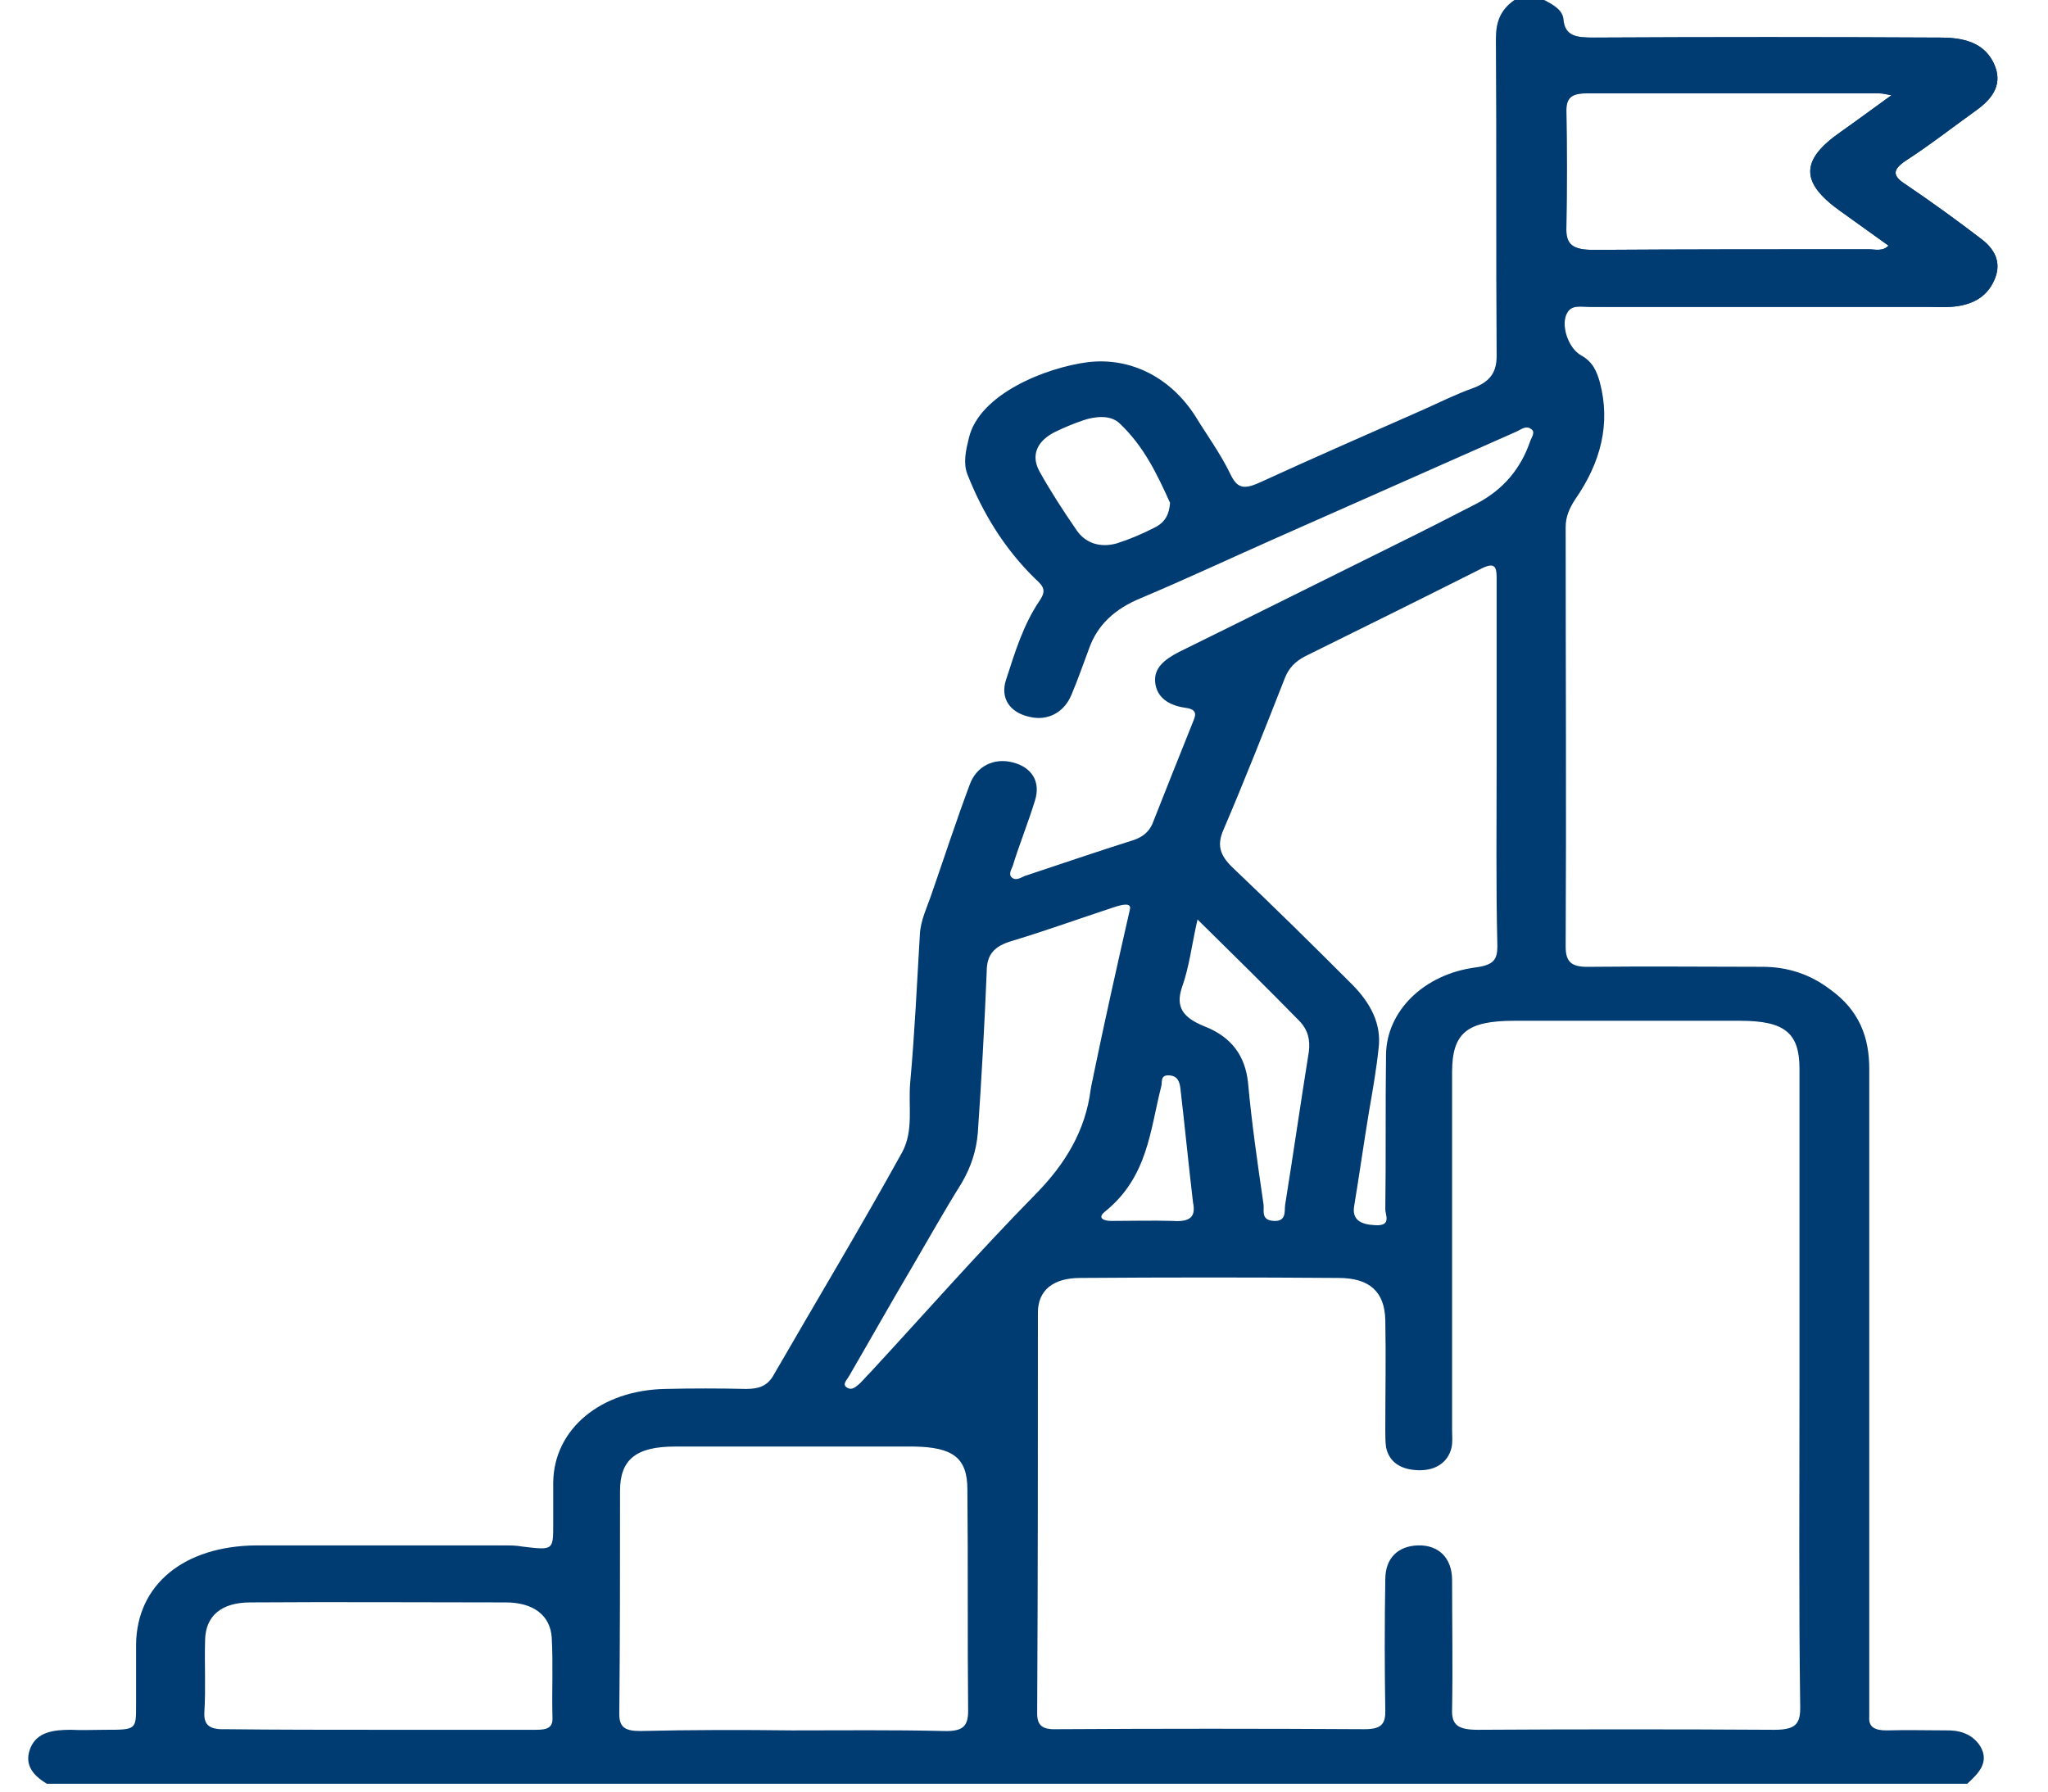 <svg width="72" height="63" viewBox="0 0 72 63" fill="none" xmlns="http://www.w3.org/2000/svg">
<path d="M1.652 62.725C1.104 62.405 0.844 62 1.078 61.446C1.313 60.912 1.861 60.827 2.488 60.827C2.879 60.848 3.296 60.827 3.688 60.827C4.784 60.827 4.784 60.827 4.784 59.974C4.784 59.249 4.784 58.545 4.784 57.82C4.81 55.73 6.454 54.365 9.011 54.343C11.908 54.343 14.804 54.343 17.701 54.343C17.936 54.343 18.145 54.343 18.38 54.386C19.449 54.514 19.449 54.514 19.449 53.597C19.449 53.106 19.449 52.616 19.449 52.125C19.475 50.248 21.119 48.883 23.39 48.841C24.329 48.819 25.295 48.819 26.234 48.841C26.678 48.841 26.965 48.734 27.174 48.393C28.687 45.77 30.253 43.167 31.714 40.523C32.132 39.755 31.923 38.881 32.001 38.049C32.158 36.321 32.236 34.594 32.34 32.845C32.366 32.354 32.601 31.885 32.758 31.416C33.202 30.136 33.619 28.857 34.089 27.598C34.324 26.937 34.95 26.639 35.602 26.809C36.281 26.98 36.594 27.492 36.385 28.153C36.15 28.921 35.837 29.688 35.602 30.456C35.55 30.584 35.446 30.755 35.576 30.861C35.733 30.989 35.915 30.84 36.046 30.797C37.325 30.371 38.577 29.944 39.856 29.539C40.169 29.432 40.378 29.262 40.508 28.985C40.978 27.79 41.447 26.617 41.917 25.444C41.995 25.231 42.178 24.954 41.682 24.89C41.056 24.804 40.665 24.506 40.612 23.994C40.56 23.482 40.952 23.183 41.447 22.927C44.005 21.669 46.562 20.389 49.146 19.11C50.059 18.662 50.972 18.193 51.886 17.723C52.877 17.212 53.477 16.444 53.791 15.527C53.843 15.377 53.999 15.185 53.817 15.079C53.634 14.951 53.451 15.121 53.295 15.185C50.502 16.422 47.71 17.659 44.918 18.896C43.326 19.6 41.735 20.347 40.117 21.029C39.177 21.413 38.577 21.989 38.29 22.799C38.081 23.354 37.899 23.887 37.664 24.442C37.403 25.06 36.829 25.359 36.202 25.209C35.498 25.06 35.159 24.548 35.367 23.909C35.681 22.949 35.968 21.968 36.568 21.093C36.776 20.773 36.698 20.624 36.411 20.368C35.289 19.28 34.532 18.001 34.01 16.678C33.854 16.273 33.958 15.825 34.063 15.399C34.428 13.863 36.75 12.925 38.264 12.733C39.777 12.562 41.16 13.287 42.022 14.631C42.439 15.313 42.909 15.953 43.248 16.657C43.483 17.148 43.692 17.233 44.266 16.977C46.171 16.102 48.128 15.249 50.059 14.396C50.633 14.14 51.181 13.863 51.781 13.65C52.407 13.415 52.616 13.074 52.616 12.519C52.59 8.808 52.616 5.076 52.59 1.365C52.59 0.81 52.721 0.363 53.242 0C53.582 0 53.947 0 54.286 0C54.626 0.171 54.939 0.363 54.965 0.682C55.017 1.28 55.434 1.322 56.035 1.322C60.105 1.301 64.176 1.301 68.247 1.322C69.239 1.322 69.813 1.621 70.1 2.239C70.413 2.922 70.1 3.434 69.474 3.882C68.639 4.479 67.856 5.097 66.995 5.652C66.525 5.972 66.525 6.185 66.995 6.484C67.908 7.102 68.821 7.763 69.682 8.424C70.204 8.83 70.361 9.32 70.1 9.875C69.839 10.451 69.317 10.749 68.56 10.792C68.299 10.813 68.065 10.792 67.804 10.792C63.837 10.792 59.845 10.792 55.878 10.792C55.591 10.792 55.252 10.707 55.095 11.005C54.86 11.41 55.121 12.242 55.591 12.498C56.009 12.733 56.139 13.074 56.243 13.437C56.635 14.908 56.27 16.273 55.382 17.553C55.173 17.873 55.043 18.171 55.043 18.534C55.043 23.461 55.069 28.387 55.043 33.293C55.043 33.89 55.304 34.018 55.956 33.997C57.966 33.975 59.949 33.997 61.958 33.997C62.872 33.997 63.654 34.274 64.333 34.786C65.377 35.532 65.716 36.492 65.716 37.58C65.716 44.98 65.716 52.36 65.716 59.761C65.716 59.974 65.716 60.166 65.716 60.379C65.69 60.72 65.899 60.848 66.316 60.848C67.047 60.827 67.778 60.848 68.482 60.848C69.004 60.848 69.395 61.04 69.63 61.424C69.943 61.979 69.552 62.363 69.16 62.725C46.641 62.725 24.146 62.725 1.652 62.725ZM63.263 48.798C63.263 45.066 63.263 41.333 63.263 37.58C63.263 36.321 62.741 35.895 61.175 35.895C58.54 35.895 55.878 35.895 53.242 35.895C51.572 35.895 51.05 36.321 51.05 37.708C51.05 41.888 51.05 46.089 51.05 50.27C51.05 50.504 51.077 50.718 51.024 50.931C50.894 51.421 50.476 51.72 49.85 51.699C49.224 51.677 48.832 51.4 48.728 50.888C48.702 50.696 48.702 50.483 48.702 50.27C48.702 48.99 48.728 47.689 48.702 46.409C48.676 45.428 48.154 44.938 47.058 44.938C44.031 44.916 41.004 44.916 37.977 44.938C37.011 44.938 36.489 45.386 36.489 46.153C36.489 50.846 36.489 55.538 36.463 60.251C36.463 60.678 36.646 60.827 37.168 60.806C40.769 60.784 44.37 60.784 47.971 60.806C48.545 60.806 48.702 60.635 48.702 60.187C48.676 58.63 48.676 57.073 48.702 55.538C48.702 54.791 49.146 54.365 49.85 54.343C50.581 54.322 51.05 54.791 51.05 55.559C51.05 57.073 51.077 58.587 51.05 60.102C51.024 60.678 51.285 60.827 51.964 60.827C55.434 60.806 58.905 60.806 62.376 60.827C63.106 60.827 63.289 60.635 63.289 60.059C63.237 56.327 63.263 52.573 63.263 48.798ZM27.852 60.848C29.626 60.848 31.401 60.827 33.175 60.87C33.854 60.891 34.036 60.699 34.036 60.166C34.01 57.564 34.036 54.983 34.01 52.381C34.01 51.272 33.515 50.888 32.132 50.867C29.339 50.867 26.521 50.867 23.729 50.867C22.372 50.867 21.798 51.315 21.798 52.424C21.798 55.047 21.798 57.649 21.772 60.272C21.772 60.72 21.954 60.87 22.503 60.87C24.303 60.827 26.078 60.827 27.852 60.848ZM52.616 26.873C52.616 24.698 52.616 22.501 52.616 20.325C52.616 19.899 52.538 19.75 52.016 20.027C49.981 21.051 47.919 22.074 45.884 23.077C45.518 23.269 45.31 23.503 45.179 23.823C44.475 25.615 43.77 27.406 43.013 29.177C42.778 29.71 42.883 30.072 43.326 30.499C44.762 31.864 46.171 33.25 47.554 34.636C48.18 35.276 48.572 36.001 48.467 36.855C48.389 37.601 48.258 38.347 48.128 39.094C47.945 40.203 47.789 41.312 47.606 42.421C47.528 42.89 47.841 43.061 48.337 43.082C48.937 43.125 48.702 42.72 48.702 42.528C48.728 40.715 48.702 38.902 48.728 37.068C48.754 35.553 50.059 34.252 51.886 34.018C52.512 33.933 52.642 33.741 52.642 33.271C52.59 31.16 52.616 29.006 52.616 26.873ZM13.343 60.827C15.144 60.827 16.944 60.827 18.719 60.827C19.084 60.827 19.449 60.848 19.423 60.4C19.397 59.462 19.449 58.524 19.397 57.585C19.345 56.796 18.745 56.348 17.779 56.348C14.778 56.348 11.803 56.327 8.803 56.348C7.785 56.348 7.237 56.817 7.211 57.649C7.185 58.502 7.237 59.355 7.185 60.209C7.159 60.656 7.367 60.827 7.915 60.806C9.742 60.827 11.543 60.827 13.343 60.827ZM66.499 3.348C66.264 3.306 66.186 3.284 66.081 3.284C62.637 3.284 59.192 3.284 55.748 3.284C55.226 3.284 55.069 3.476 55.069 3.882C55.095 5.247 55.095 6.612 55.069 7.977C55.043 8.595 55.278 8.787 56.035 8.787C59.244 8.766 62.48 8.766 65.69 8.766C65.925 8.766 66.186 8.851 66.394 8.638C65.82 8.233 65.272 7.827 64.698 7.422C63.289 6.42 63.289 5.631 64.698 4.649C65.272 4.244 65.847 3.818 66.499 3.348ZM39.725 31.97C39.777 31.736 39.464 31.8 39.151 31.906C37.977 32.29 36.803 32.717 35.602 33.08C34.924 33.271 34.689 33.591 34.689 34.167C34.611 36.065 34.506 37.964 34.376 39.84C34.324 40.459 34.141 41.035 33.802 41.611C33.202 42.57 32.654 43.551 32.079 44.532C31.323 45.812 30.592 47.113 29.835 48.414C29.757 48.542 29.6 48.691 29.783 48.798C29.966 48.905 30.096 48.755 30.227 48.649C30.357 48.521 30.462 48.393 30.592 48.265C32.523 46.175 34.376 44.063 36.385 42.016C37.481 40.907 38.16 39.734 38.342 38.326C38.368 38.134 38.42 37.964 38.447 37.793C38.838 35.895 39.255 34.039 39.725 31.97ZM42.1 32.333C41.891 33.25 41.813 33.997 41.552 34.722C41.317 35.425 41.604 35.788 42.335 36.087C43.326 36.471 43.77 37.153 43.874 38.049C44.005 39.499 44.214 40.928 44.422 42.357C44.449 42.57 44.318 42.912 44.788 42.933C45.231 42.954 45.153 42.592 45.179 42.378C45.466 40.587 45.727 38.774 46.014 36.983C46.066 36.577 45.988 36.215 45.675 35.895C44.527 34.722 43.379 33.591 42.1 32.333ZM41.134 17.681C40.691 16.7 40.221 15.697 39.36 14.887C39.047 14.588 38.525 14.631 38.081 14.78C37.768 14.887 37.455 15.015 37.142 15.164C36.463 15.484 36.228 15.996 36.542 16.572C36.933 17.276 37.377 17.958 37.846 18.64C38.133 19.067 38.629 19.28 39.255 19.11C39.725 18.96 40.169 18.768 40.586 18.555C40.978 18.363 41.108 18.065 41.134 17.681ZM41.943 42.293C41.787 40.971 41.656 39.627 41.5 38.283C41.474 38.07 41.421 37.836 41.108 37.814C40.769 37.793 40.873 38.07 40.821 38.219C40.43 39.755 40.352 41.397 38.838 42.613C38.577 42.826 38.786 42.933 39.073 42.933C39.803 42.933 40.534 42.912 41.239 42.933C41.839 42.976 42.048 42.784 41.943 42.293Z" fill="#003B72"/>
<mask id="mask0_2551_15904" style="mask-type:alpha" maskUnits="userSpaceOnUse" x="55" y="0" width="18" height="12">
<rect x="55.344" width="16.656" height="11.464" fill="#D9D9D9"/>
</mask>
<g mask="url(#mask0_2551_15904)">
<path d="M1.652 62.725C1.104 62.405 0.844 62 1.078 61.446C1.313 60.912 1.861 60.827 2.488 60.827C2.879 60.848 3.296 60.827 3.688 60.827C4.784 60.827 4.784 60.827 4.784 59.974C4.784 59.249 4.784 58.545 4.784 57.82C4.81 55.73 6.454 54.365 9.011 54.343C11.908 54.343 14.804 54.343 17.701 54.343C17.936 54.343 18.145 54.343 18.38 54.386C19.449 54.514 19.449 54.514 19.449 53.597C19.449 53.106 19.449 52.616 19.449 52.125C19.475 50.248 21.119 48.883 23.39 48.841C24.329 48.819 25.295 48.819 26.234 48.841C26.678 48.841 26.965 48.734 27.174 48.393C28.687 45.77 30.253 43.167 31.714 40.523C32.132 39.755 31.923 38.881 32.001 38.049C32.158 36.321 32.236 34.594 32.34 32.845C32.366 32.354 32.601 31.885 32.758 31.416C33.202 30.136 33.619 28.857 34.089 27.598C34.324 26.937 34.95 26.639 35.602 26.809C36.281 26.98 36.594 27.492 36.385 28.153C36.15 28.921 35.837 29.688 35.602 30.456C35.55 30.584 35.446 30.755 35.576 30.861C35.733 30.989 35.915 30.84 36.046 30.797C37.325 30.371 38.577 29.944 39.856 29.539C40.169 29.432 40.378 29.262 40.508 28.985C40.978 27.79 41.447 26.617 41.917 25.444C41.995 25.231 42.178 24.954 41.682 24.89C41.056 24.804 40.665 24.506 40.612 23.994C40.56 23.482 40.952 23.183 41.447 22.927C44.005 21.669 46.562 20.389 49.146 19.11C50.059 18.662 50.972 18.193 51.886 17.723C52.877 17.212 53.477 16.444 53.791 15.527C53.843 15.377 53.999 15.185 53.817 15.079C53.634 14.951 53.451 15.121 53.295 15.185C50.502 16.422 47.71 17.659 44.918 18.896C43.326 19.6 41.735 20.347 40.117 21.029C39.177 21.413 38.577 21.989 38.29 22.799C38.081 23.354 37.899 23.887 37.664 24.442C37.403 25.06 36.829 25.359 36.202 25.209C35.498 25.06 35.159 24.548 35.367 23.909C35.681 22.949 35.968 21.968 36.568 21.093C36.776 20.773 36.698 20.624 36.411 20.368C35.289 19.28 34.532 18.001 34.01 16.678C33.854 16.273 33.958 15.825 34.063 15.399C34.428 13.863 36.75 12.925 38.264 12.733C39.777 12.562 41.16 13.287 42.022 14.631C42.439 15.313 42.909 15.953 43.248 16.657C43.483 17.148 43.692 17.233 44.266 16.977C46.171 16.102 48.128 15.249 50.059 14.396C50.633 14.14 51.181 13.863 51.781 13.65C52.407 13.415 52.616 13.074 52.616 12.519C52.59 8.808 52.616 5.076 52.59 1.365C52.59 0.81 52.721 0.363 53.242 0C53.582 0 53.947 0 54.286 0C54.626 0.171 54.939 0.363 54.965 0.682C55.017 1.28 55.434 1.322 56.035 1.322C60.105 1.301 64.176 1.301 68.247 1.322C69.239 1.322 69.813 1.621 70.1 2.239C70.413 2.922 70.1 3.434 69.474 3.882C68.639 4.479 67.856 5.097 66.995 5.652C66.525 5.972 66.525 6.185 66.995 6.484C67.908 7.102 68.821 7.763 69.682 8.424C70.204 8.83 70.361 9.32 70.1 9.875C69.839 10.451 69.317 10.749 68.56 10.792C68.299 10.813 68.065 10.792 67.804 10.792C63.837 10.792 59.845 10.792 55.878 10.792C55.591 10.792 55.252 10.707 55.095 11.005C54.86 11.41 55.121 12.242 55.591 12.498C56.009 12.733 56.139 13.074 56.243 13.437C56.635 14.908 56.27 16.273 55.382 17.553C55.173 17.873 55.043 18.171 55.043 18.534C55.043 23.461 55.069 28.387 55.043 33.293C55.043 33.89 55.304 34.018 55.956 33.997C57.966 33.975 59.949 33.997 61.958 33.997C62.872 33.997 63.654 34.274 64.333 34.786C65.377 35.532 65.716 36.492 65.716 37.58C65.716 44.98 65.716 52.36 65.716 59.761C65.716 59.974 65.716 60.166 65.716 60.379C65.69 60.72 65.899 60.848 66.316 60.848C67.047 60.827 67.778 60.848 68.482 60.848C69.004 60.848 69.395 61.04 69.63 61.424C69.943 61.979 69.552 62.363 69.16 62.725C46.641 62.725 24.146 62.725 1.652 62.725ZM63.263 48.798C63.263 45.066 63.263 41.333 63.263 37.58C63.263 36.321 62.741 35.895 61.175 35.895C58.54 35.895 55.878 35.895 53.242 35.895C51.572 35.895 51.05 36.321 51.05 37.708C51.05 41.888 51.05 46.089 51.05 50.27C51.05 50.504 51.077 50.718 51.024 50.931C50.894 51.421 50.476 51.72 49.85 51.699C49.224 51.677 48.832 51.4 48.728 50.888C48.702 50.696 48.702 50.483 48.702 50.27C48.702 48.99 48.728 47.689 48.702 46.409C48.676 45.428 48.154 44.938 47.058 44.938C44.031 44.916 41.004 44.916 37.977 44.938C37.011 44.938 36.489 45.386 36.489 46.153C36.489 50.846 36.489 55.538 36.463 60.251C36.463 60.678 36.646 60.827 37.168 60.806C40.769 60.784 44.37 60.784 47.971 60.806C48.545 60.806 48.702 60.635 48.702 60.187C48.676 58.63 48.676 57.073 48.702 55.538C48.702 54.791 49.146 54.365 49.85 54.343C50.581 54.322 51.05 54.791 51.05 55.559C51.05 57.073 51.077 58.587 51.05 60.102C51.024 60.678 51.285 60.827 51.964 60.827C55.434 60.806 58.905 60.806 62.376 60.827C63.106 60.827 63.289 60.635 63.289 60.059C63.237 56.327 63.263 52.573 63.263 48.798ZM27.852 60.848C29.626 60.848 31.401 60.827 33.175 60.87C33.854 60.891 34.036 60.699 34.036 60.166C34.01 57.564 34.036 54.983 34.01 52.381C34.01 51.272 33.515 50.888 32.132 50.867C29.339 50.867 26.521 50.867 23.729 50.867C22.372 50.867 21.798 51.315 21.798 52.424C21.798 55.047 21.798 57.649 21.772 60.272C21.772 60.72 21.954 60.87 22.503 60.87C24.303 60.827 26.078 60.827 27.852 60.848ZM52.616 26.873C52.616 24.698 52.616 22.501 52.616 20.325C52.616 19.899 52.538 19.75 52.016 20.027C49.981 21.051 47.919 22.074 45.884 23.077C45.518 23.269 45.31 23.503 45.179 23.823C44.475 25.615 43.77 27.406 43.013 29.177C42.778 29.71 42.883 30.072 43.326 30.499C44.762 31.864 46.171 33.25 47.554 34.636C48.18 35.276 48.572 36.001 48.467 36.855C48.389 37.601 48.258 38.347 48.128 39.094C47.945 40.203 47.789 41.312 47.606 42.421C47.528 42.89 47.841 43.061 48.337 43.082C48.937 43.125 48.702 42.72 48.702 42.528C48.728 40.715 48.702 38.902 48.728 37.068C48.754 35.553 50.059 34.252 51.886 34.018C52.512 33.933 52.642 33.741 52.642 33.271C52.59 31.16 52.616 29.006 52.616 26.873ZM13.343 60.827C15.144 60.827 16.944 60.827 18.719 60.827C19.084 60.827 19.449 60.848 19.423 60.4C19.397 59.462 19.449 58.524 19.397 57.585C19.345 56.796 18.745 56.348 17.779 56.348C14.778 56.348 11.803 56.327 8.803 56.348C7.785 56.348 7.237 56.817 7.211 57.649C7.185 58.502 7.237 59.355 7.185 60.209C7.159 60.656 7.367 60.827 7.915 60.806C9.742 60.827 11.543 60.827 13.343 60.827ZM66.499 3.348C66.264 3.306 66.186 3.284 66.081 3.284C62.637 3.284 59.192 3.284 55.748 3.284C55.226 3.284 55.069 3.476 55.069 3.882C55.095 5.247 55.095 6.612 55.069 7.977C55.043 8.595 55.278 8.787 56.035 8.787C59.244 8.766 62.48 8.766 65.69 8.766C65.925 8.766 66.186 8.851 66.394 8.638C65.82 8.233 65.272 7.827 64.698 7.422C63.289 6.42 63.289 5.631 64.698 4.649C65.272 4.244 65.847 3.818 66.499 3.348ZM39.725 31.97C39.777 31.736 39.464 31.8 39.151 31.906C37.977 32.29 36.803 32.717 35.602 33.08C34.924 33.271 34.689 33.591 34.689 34.167C34.611 36.065 34.506 37.964 34.376 39.84C34.324 40.459 34.141 41.035 33.802 41.611C33.202 42.57 32.654 43.551 32.079 44.532C31.323 45.812 30.592 47.113 29.835 48.414C29.757 48.542 29.6 48.691 29.783 48.798C29.966 48.905 30.096 48.755 30.227 48.649C30.357 48.521 30.462 48.393 30.592 48.265C32.523 46.175 34.376 44.063 36.385 42.016C37.481 40.907 38.16 39.734 38.342 38.326C38.368 38.134 38.42 37.964 38.447 37.793C38.838 35.895 39.255 34.039 39.725 31.97ZM42.1 32.333C41.891 33.25 41.813 33.997 41.552 34.722C41.317 35.425 41.604 35.788 42.335 36.087C43.326 36.471 43.77 37.153 43.874 38.049C44.005 39.499 44.214 40.928 44.422 42.357C44.449 42.57 44.318 42.912 44.788 42.933C45.231 42.954 45.153 42.592 45.179 42.378C45.466 40.587 45.727 38.774 46.014 36.983C46.066 36.577 45.988 36.215 45.675 35.895C44.527 34.722 43.379 33.591 42.1 32.333ZM41.134 17.681C40.691 16.7 40.221 15.697 39.36 14.887C39.047 14.588 38.525 14.631 38.081 14.78C37.768 14.887 37.455 15.015 37.142 15.164C36.463 15.484 36.228 15.996 36.542 16.572C36.933 17.276 37.377 17.958 37.846 18.64C38.133 19.067 38.629 19.28 39.255 19.11C39.725 18.96 40.169 18.768 40.586 18.555C40.978 18.363 41.108 18.065 41.134 17.681ZM41.943 42.293C41.787 40.971 41.656 39.627 41.5 38.283C41.474 38.07 41.421 37.836 41.108 37.814C40.769 37.793 40.873 38.07 40.821 38.219C40.43 39.755 40.352 41.397 38.838 42.613C38.577 42.826 38.786 42.933 39.073 42.933C39.803 42.933 40.534 42.912 41.239 42.933C41.839 42.976 42.048 42.784 41.943 42.293Z" fill="#003B72"/>
</g>
</svg>
